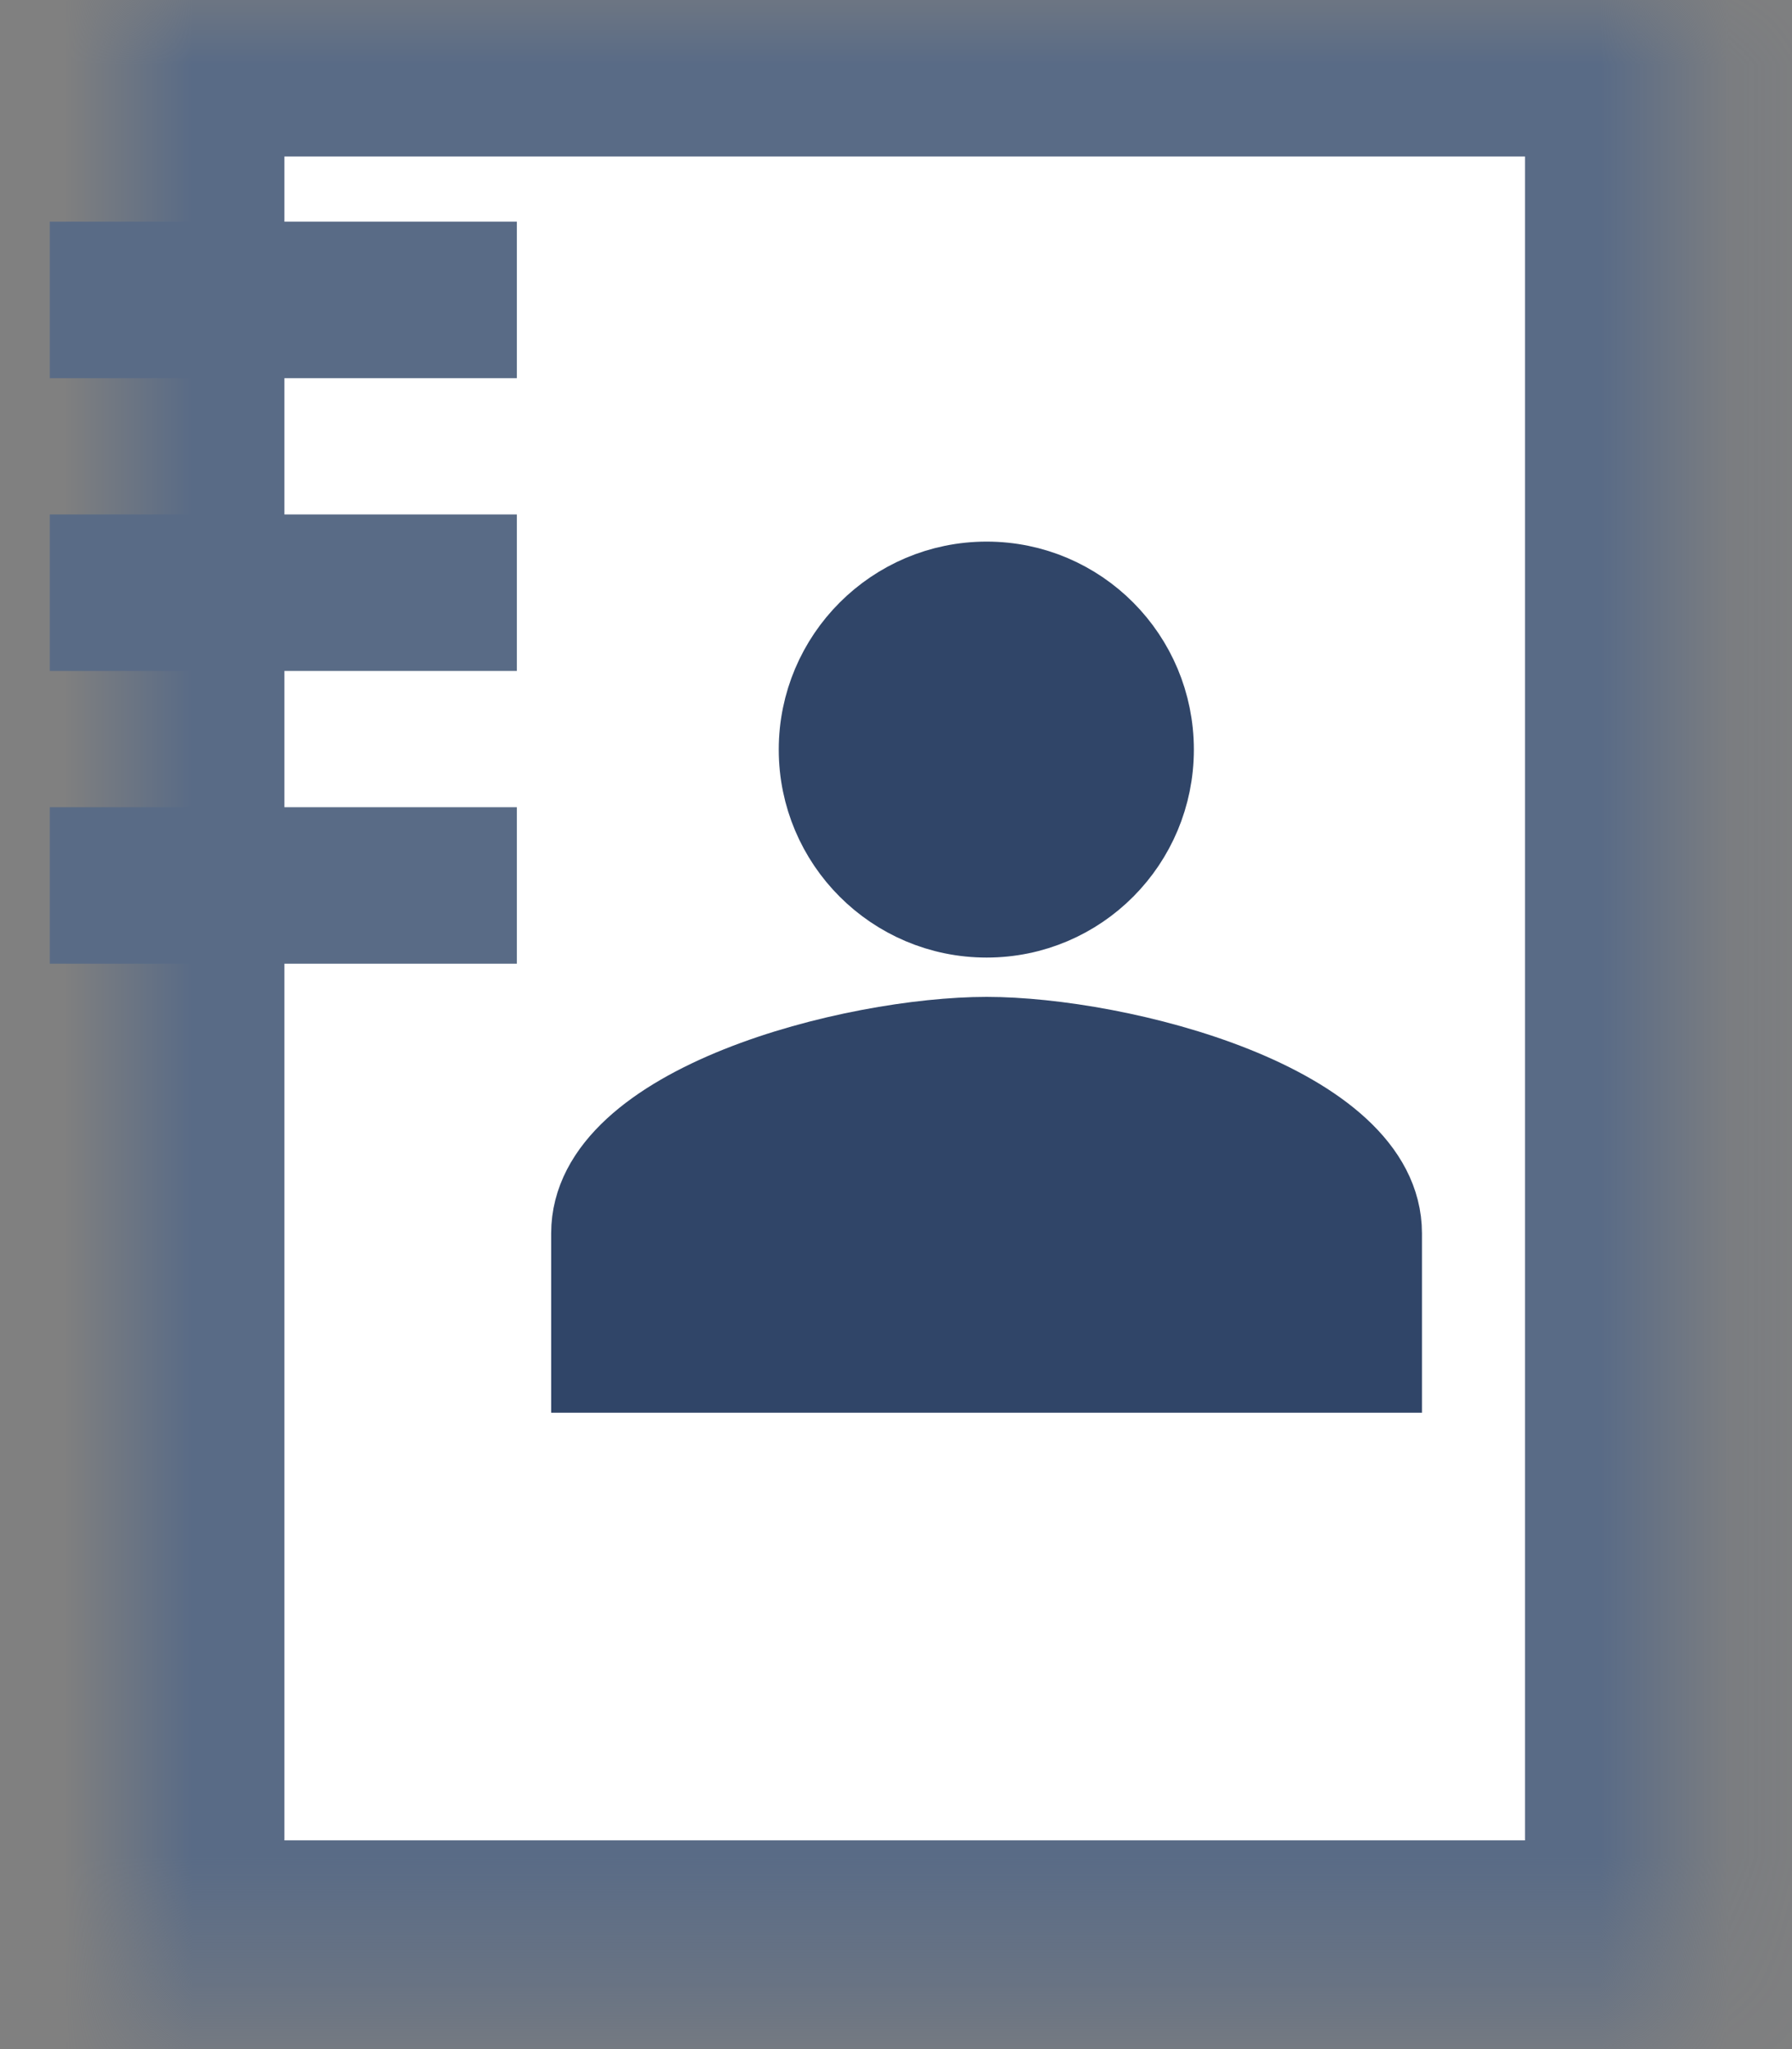 <?xml version="1.0" encoding="UTF-8"?>
<svg width="14px" height="16px" viewBox="0 0 14 16" version="1.1" xmlns="http://www.w3.org/2000/svg" xmlns:xlink="http://www.w3.org/1999/xlink">
    <rect x="0" y="0" width="14" height="16" fill="#808080" stroke="none"/>
    <!-- Generator: Sketch 41.2 (35397) - http://www.bohemiancoding.com/sketch -->
    <title>常用试题库</title>
    <desc>Created with Sketch.</desc>
    <defs>
        <rect id="path-1" x="0" y="0" width="12.136" height="15.592"></rect>
        <mask id="mask-2" maskContentUnits="userSpaceOnUse" maskUnits="objectBoundingBox" x="0" y="0" width="12.136" height="15.592" fill="white">
            <use xlink:href="#path-1"></use>
        </mask>
    </defs>
    <g id="Page-3" stroke="none" stroke-width="1" fill="none" fill-rule="evenodd">
        <g id="默认样式(图标全选中)" transform="translate(-1396, -408)">
            <g id="常用试题库" transform="translate(1397, 408)">
                <use id="Rectangle-19" stroke="#596B86" mask="url(#mask-2)" stroke-width="2.444" fill="#FFFFFF" xlink:href="#path-1"></use>
                <path d="M0,2.342 L2.427,2.342" id="Line" stroke="#596B86" stroke-width="1.222" stroke-linecap="square"></path>
                <path d="M0,4.628 L2.427,4.628" id="Line-Copy-8" stroke="#596B86" stroke-width="1.222" stroke-linecap="square"></path>
                <path d="M0,6.914 L2.427,6.914" id="Line-Copy-9" stroke="#596B86" stroke-width="1.222" stroke-linecap="square"></path>
                <path d="M3.597,9.63 L3.597,10.74 L9.818,10.74 L9.818,9.63 C9.818,8.593 7.745,8.075 6.708,8.075 C5.671,8.075 3.597,8.593 3.597,9.63 Z M6.708,4.52 C5.972,4.52 5.375,5.118 5.375,5.853 C5.375,6.589 5.972,7.186 6.708,7.186 C7.444,7.186 8.036,6.589 8.036,5.853 C8.036,5.118 7.444,4.52 6.708,4.52" id="Fill-8" stroke="#304568" stroke-width="0.582" fill="#304568"></path>
            </g>
        </g>
    </g>
</svg>